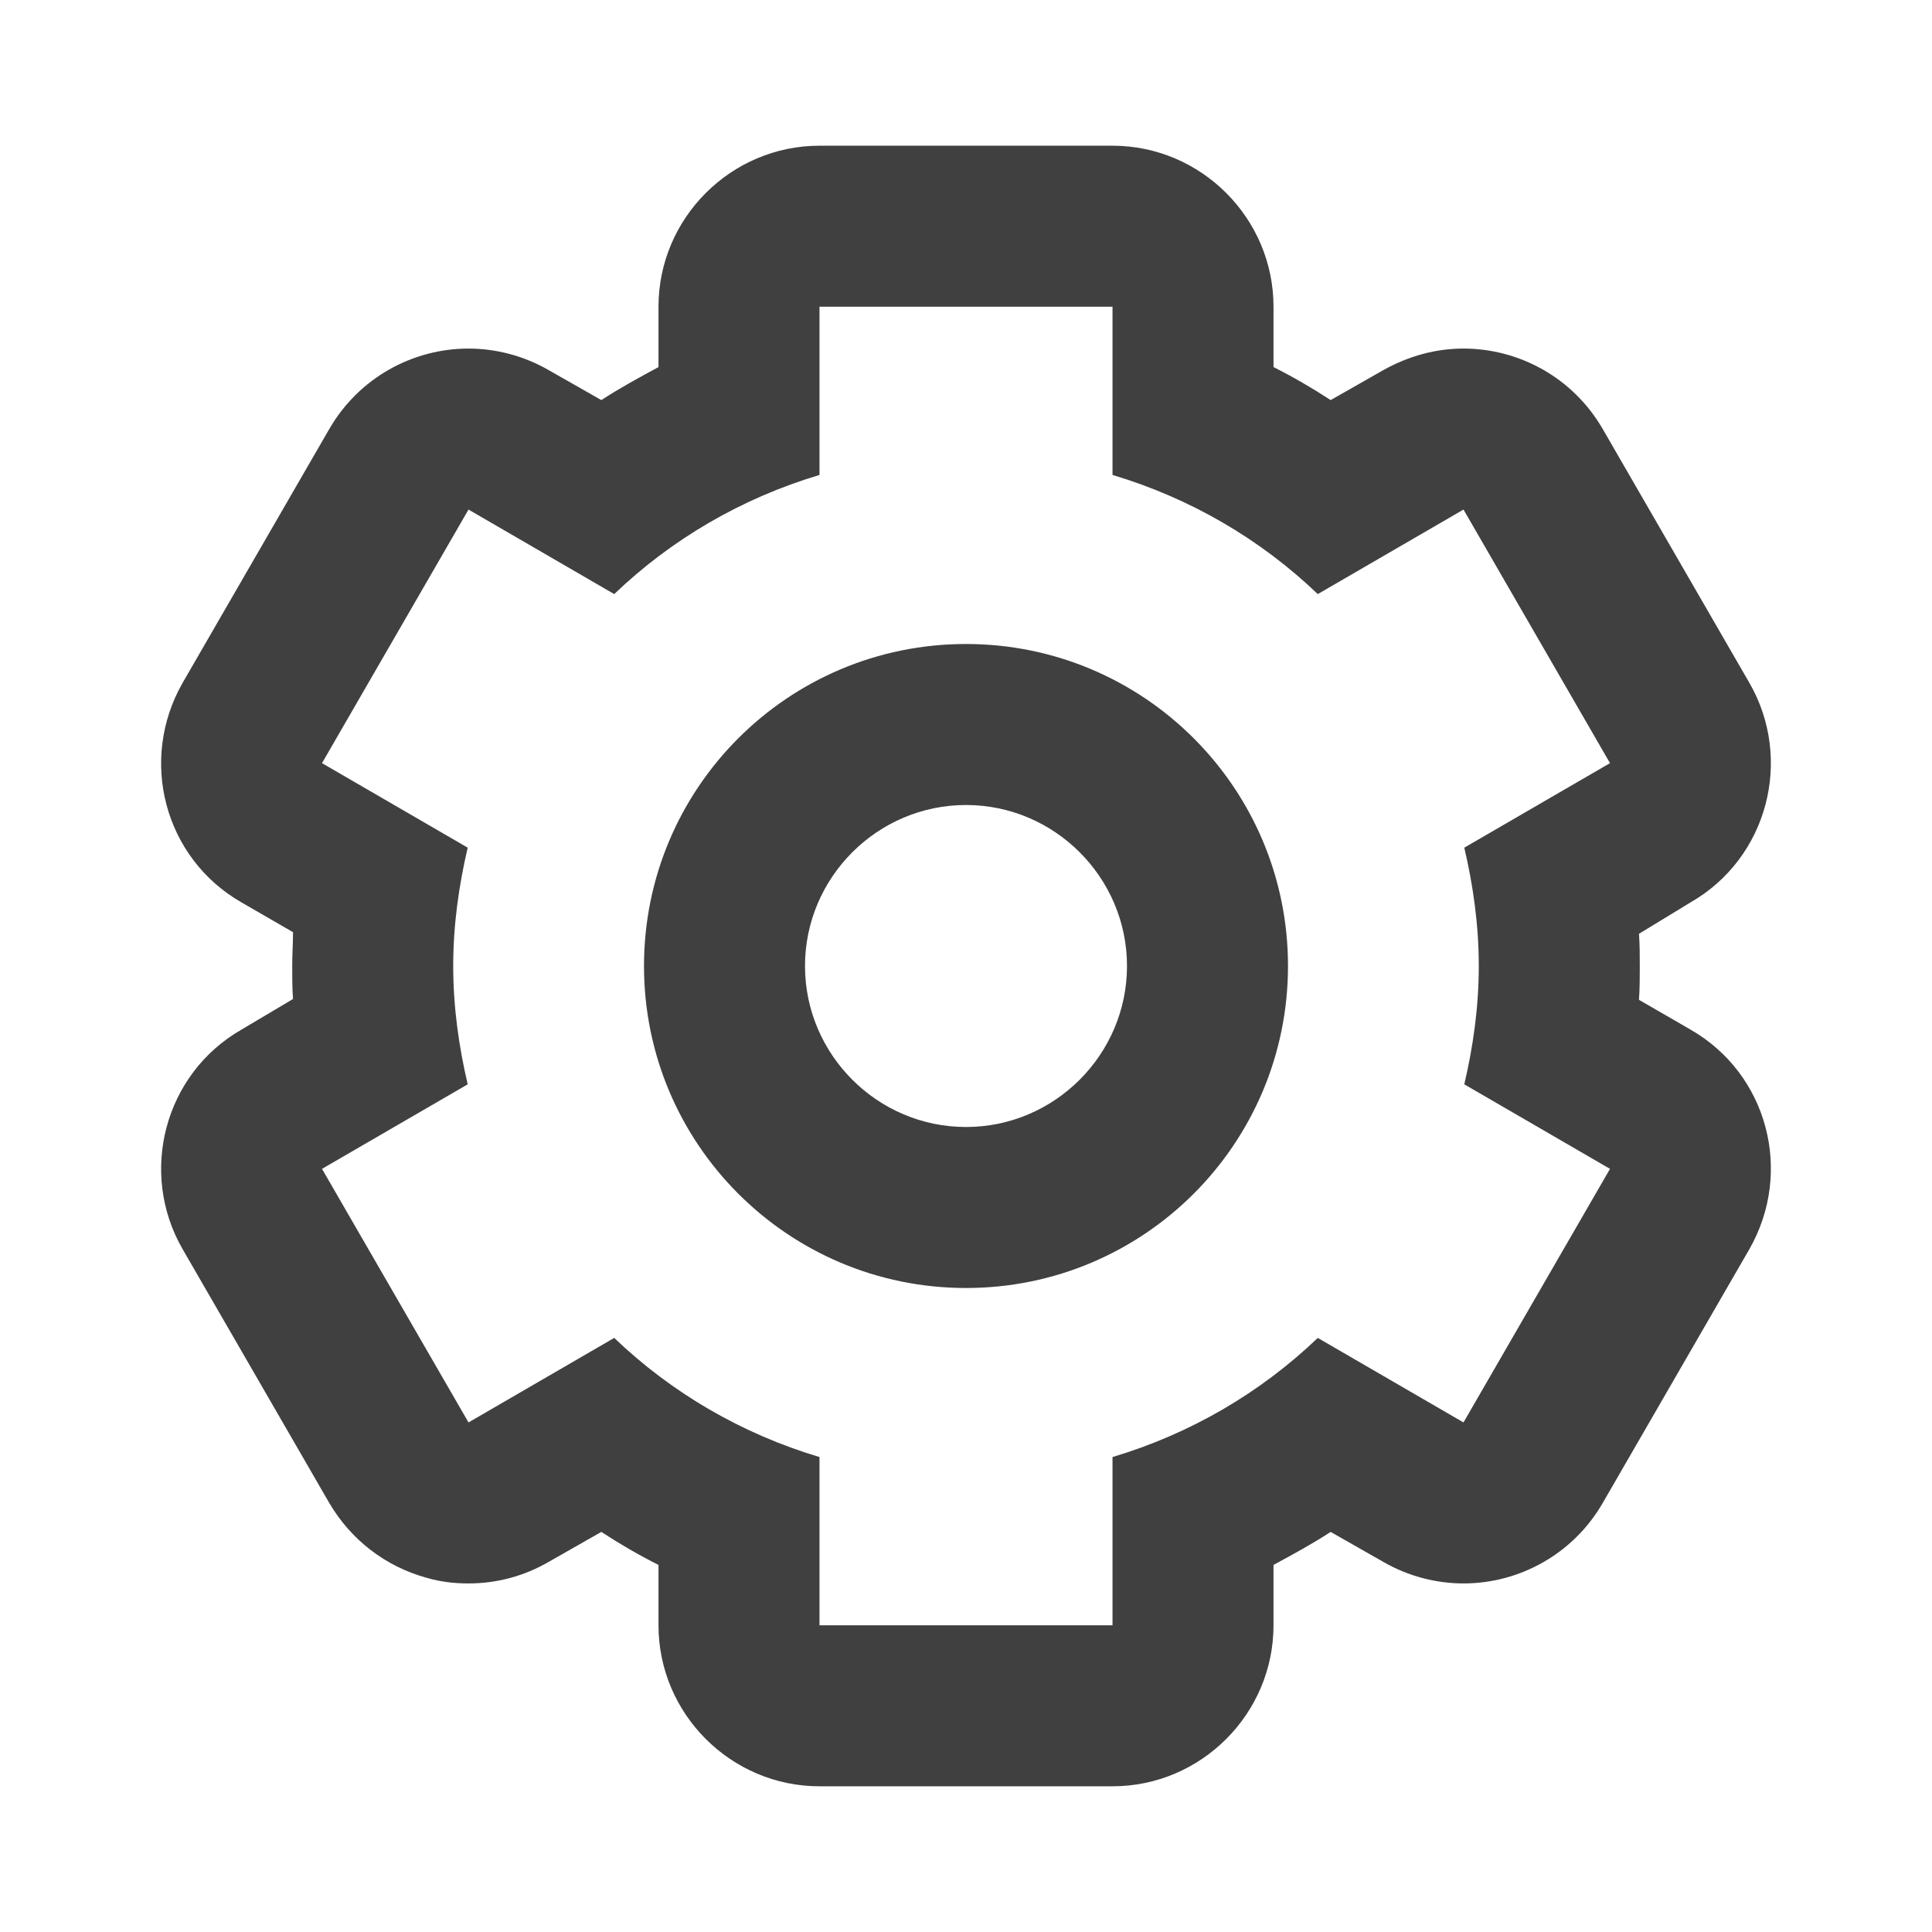 <svg width="24" height="24" viewBox="0 0 24 24" fill="none" xmlns="http://www.w3.org/2000/svg">
<path d="M21 12.79L20.36 12.42C20.37 12.28 20.37 12.14 20.37 12.01C20.37 11.87 20.37 11.73 20.36 11.6L21 11.21C21.96 10.66 22.28 9.43 21.73 8.48L19.91 5.33C19.54 4.69 18.87 4.33 18.18 4.33C17.84 4.33 17.5 4.42 17.18 4.6L16.53 4.97C16.3 4.82 16.06 4.68 15.82 4.56V3.81C15.82 2.71 14.92 1.81 13.82 1.81H10.18C9.08 1.81 8.18 2.71 8.18 3.81V4.56C7.94 4.69 7.7 4.82 7.47 4.97L6.82 4.6C6.51 4.42 6.16 4.33 5.82 4.33C5.13 4.33 4.46 4.69 4.09 5.33L2.27 8.48C1.72 9.44 2.04 10.66 3 11.21L3.64 11.58C3.64 11.72 3.63 11.86 3.63 12C3.63 12.14 3.63 12.28 3.64 12.41L3 12.79C2.04 13.34 1.72 14.57 2.27 15.52L4.09 18.67C4.36 19.13 4.79 19.46 5.3 19.6C5.47 19.65 5.64 19.67 5.82 19.67C6.17 19.67 6.51 19.58 6.82 19.4L7.47 19.03C7.7 19.18 7.94 19.32 8.18 19.44V20.19C8.18 21.29 9.08 22.19 10.18 22.19H13.82C14.92 22.19 15.82 21.29 15.82 20.19V19.44C16.06 19.31 16.3 19.18 16.53 19.03L17.18 19.4C17.49 19.58 17.84 19.67 18.18 19.67C18.87 19.67 19.54 19.31 19.91 18.67L21.73 15.52C22.28 14.56 21.96 13.34 21 12.79ZM13.82 20.19H10.18V18.1C9.21 17.81 8.34 17.3 7.63 16.62L5.82 17.67L4 14.52L5.81 13.47C5.7 13 5.63 12.51 5.63 12C5.63 11.49 5.7 11 5.81 10.53L4 9.48L5.82 6.33L7.63 7.38C8.34 6.7 9.21 6.19 10.18 5.9V3.81H13.82V5.9C14.79 6.19 15.66 6.7 16.37 7.38L18.18 6.33L20 9.48L18.19 10.53C18.3 11 18.37 11.49 18.37 12C18.37 12.51 18.3 13 18.19 13.47L20 14.52L18.18 17.67L16.37 16.62C15.66 17.3 14.79 17.81 13.82 18.1V20.19Z" fill="black" fill-opacity="0.75"/>
<path d="M12 8C9.79 8 8 9.79 8 12C8 14.21 9.79 16 12 16C14.21 16 16 14.21 16 12C16 9.79 14.21 8 12 8ZM12 14C10.9 14 10 13.1 10 12C10 10.9 10.9 10 12 10C13.1 10 14 10.9 14 12C14 13.1 13.1 14 12 14Z" fill="black" fill-opacity="0.75"/>
</svg>
